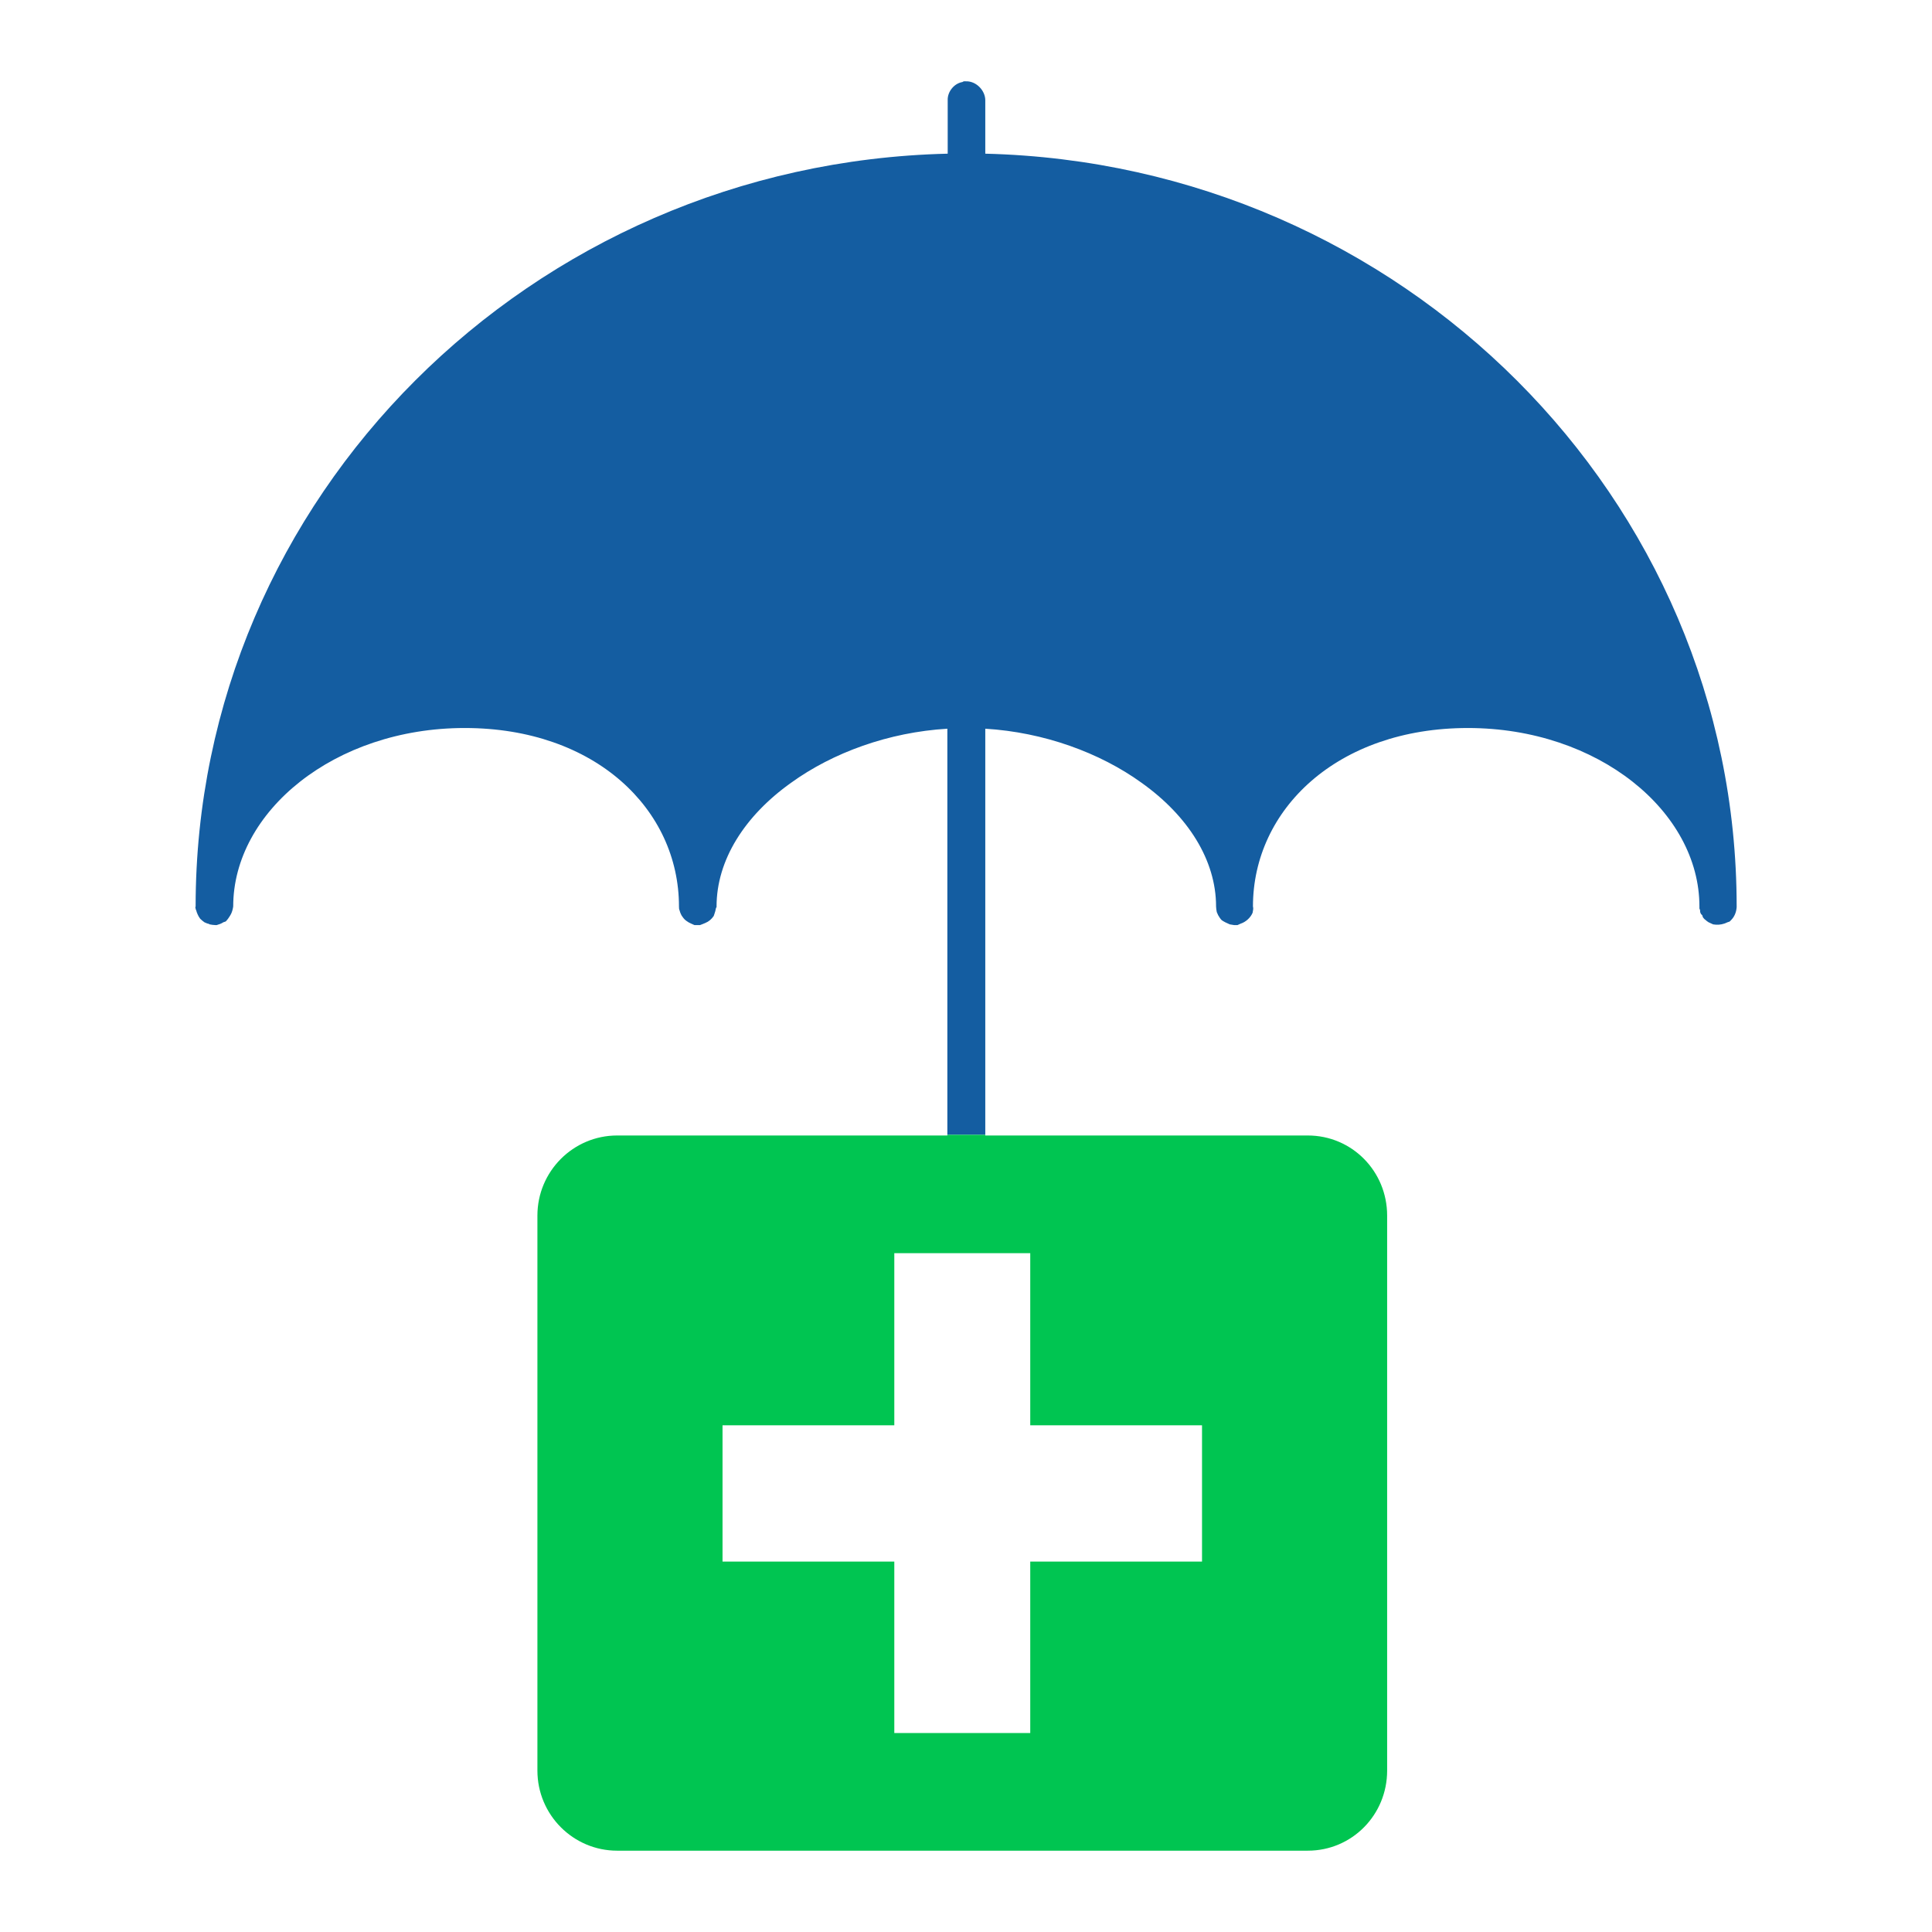 <?xml version="1.0" encoding="utf-8"?>
<!-- Generator: Adobe Illustrator 17.0.0, SVG Export Plug-In . SVG Version: 6.00 Build 0)  -->
<!DOCTYPE svg PUBLIC "-//W3C//DTD SVG 1.1//EN" "http://www.w3.org/Graphics/SVG/1.1/DTD/svg11.dtd">
<svg version="1.1" id="Layer_1" xmlns="http://www.w3.org/2000/svg" xmlns:xlink="http://www.w3.org/1999/xlink" x="0px" y="0px"
	 width="55px" height="55px" viewBox="0 0 55 55" enable-background="new 0 0 55 55" xml:space="preserve">
<g transform="translate(0,-952.362)">
	<path fill="#145DA1" d="M28.049,956.737v-1.52c0-0.28-0.26-0.55-0.55-0.54h-0.06c-0.01,0-0.02,0.01-0.04,0.02
		c-0.24,0.04-0.43,0.28-0.42,0.52v1.52c-11.87,0.28-21.41,9.79-21.41,21.43c-0.01,0.02-0.01,0.04,0,0.06c0,0.02,0.01,0.04,0.02,0.06
		c0,0.01,0.01,0.02,0.01,0.04c0.01,0.02,0.02,0.04,0.02,0.05c0.02,0.05,0.05,0.1,0.08,0.14c0.04,0.04,0.08,0.07,0.12,0.1
		c0.03,0.01,0.06,0.03,0.1,0.04c0.02,0,0.03,0.01,0.05,0.02c0.05,0.01,0.11,0.02,0.16,0.02h0.04c0.07-0.02,0.13-0.04,0.19-0.08
		c0.02-0.01,0.04-0.01,0.06-0.02c0.02-0.01,0.03-0.03,0.04-0.04c0.02-0.02,0.04-0.05,0.06-0.08c0.02-0.03,0.04-0.06,0.06-0.1
		c0.03-0.06,0.05-0.14,0.06-0.21c0-2.7,2.88-5.08,6.59-5.08c3.72,0,6.1,2.32,6.1,5.08c0,0.04,0,0.08,0.02,0.12
		c0,0.01,0.01,0.02,0.01,0.04c0.01,0.02,0.02,0.04,0.02,0.05c0.01,0.02,0.02,0.03,0.02,0.04c0.04,0.06,0.08,0.12,0.14,0.16
		c0.04,0.03,0.09,0.06,0.14,0.08c0.03,0.01,0.06,0.03,0.09,0.04h0.16c0.05-0.02,0.11-0.04,0.15-0.06c0.1-0.04,0.18-0.11,0.24-0.2
		c0.01-0.02,0.01-0.04,0.02-0.06c0.02-0.05,0.03-0.1,0.04-0.15c0-0.01,0.01-0.03,0.02-0.04c0-0.01,0-0.01,0-0.02
		c0-1.32,0.8-2.58,2.12-3.52c1.19-0.86,2.78-1.44,4.45-1.54v11.56h1.08v-11.56c1.66,0.1,3.26,0.68,4.45,1.54
		c1.32,0.94,2.12,2.2,2.12,3.52c0,0.05,0.01,0.1,0.02,0.16c0.01,0.03,0.03,0.06,0.04,0.09c0.03,0.05,0.06,0.1,0.1,0.14
		c0.03,0.02,0.06,0.04,0.1,0.06c0.04,0.02,0.09,0.04,0.13,0.06c0.04,0.01,0.08,0.01,0.12,0.02h0.1c0.03-0.01,0.06-0.03,0.09-0.04
		c0.15-0.05,0.28-0.17,0.34-0.31c0-0.02,0.01-0.04,0.01-0.06c0.01-0.04,0.01-0.08,0-0.12c0-2.76,2.4-5.08,6.12-5.08
		c3.71,0,6.59,2.38,6.59,5.08v0.06c0.01,0.02,0.02,0.04,0.02,0.06v0.04c0.01,0.02,0.02,0.04,0.02,0.05l0.04,0.04
		c0.01,0.02,0.01,0.04,0.02,0.06c0.02,0.03,0.05,0.06,0.08,0.08c0.02,0.02,0.05,0.04,0.08,0.06c0.04,0.02,0.09,0.04,0.13,0.06
		c0.11,0.02,0.22,0.01,0.31-0.02c0.04-0.01,0.07-0.03,0.1-0.04c0.02-0.01,0.04-0.01,0.06-0.02l0.04-0.04
		c0.1-0.1,0.15-0.23,0.16-0.37c0-0.01,0-0.01,0-0.02C49.439,966.537,39.899,957.027,28.049,956.737z"/>
	<path fill="#00C551" d="M37.229,984.687h-9.18v-0.02h-1.08v0.02h-9.4c-1.25,0-2.27,1.02-2.27,2.28v15.8c0,1.26,1.02,2.28,2.27,2.28
		h19.66c1.26,0,2.26-1.02,2.26-2.28v-15.8C39.489,985.707,38.489,984.687,37.229,984.687z M34.219,996.817h-4.89v4.88h-3.87v-4.88
		h-4.89v-3.88h4.89v-4.9h3.87v4.9h4.89V996.817z"/>
</g>
</svg>
